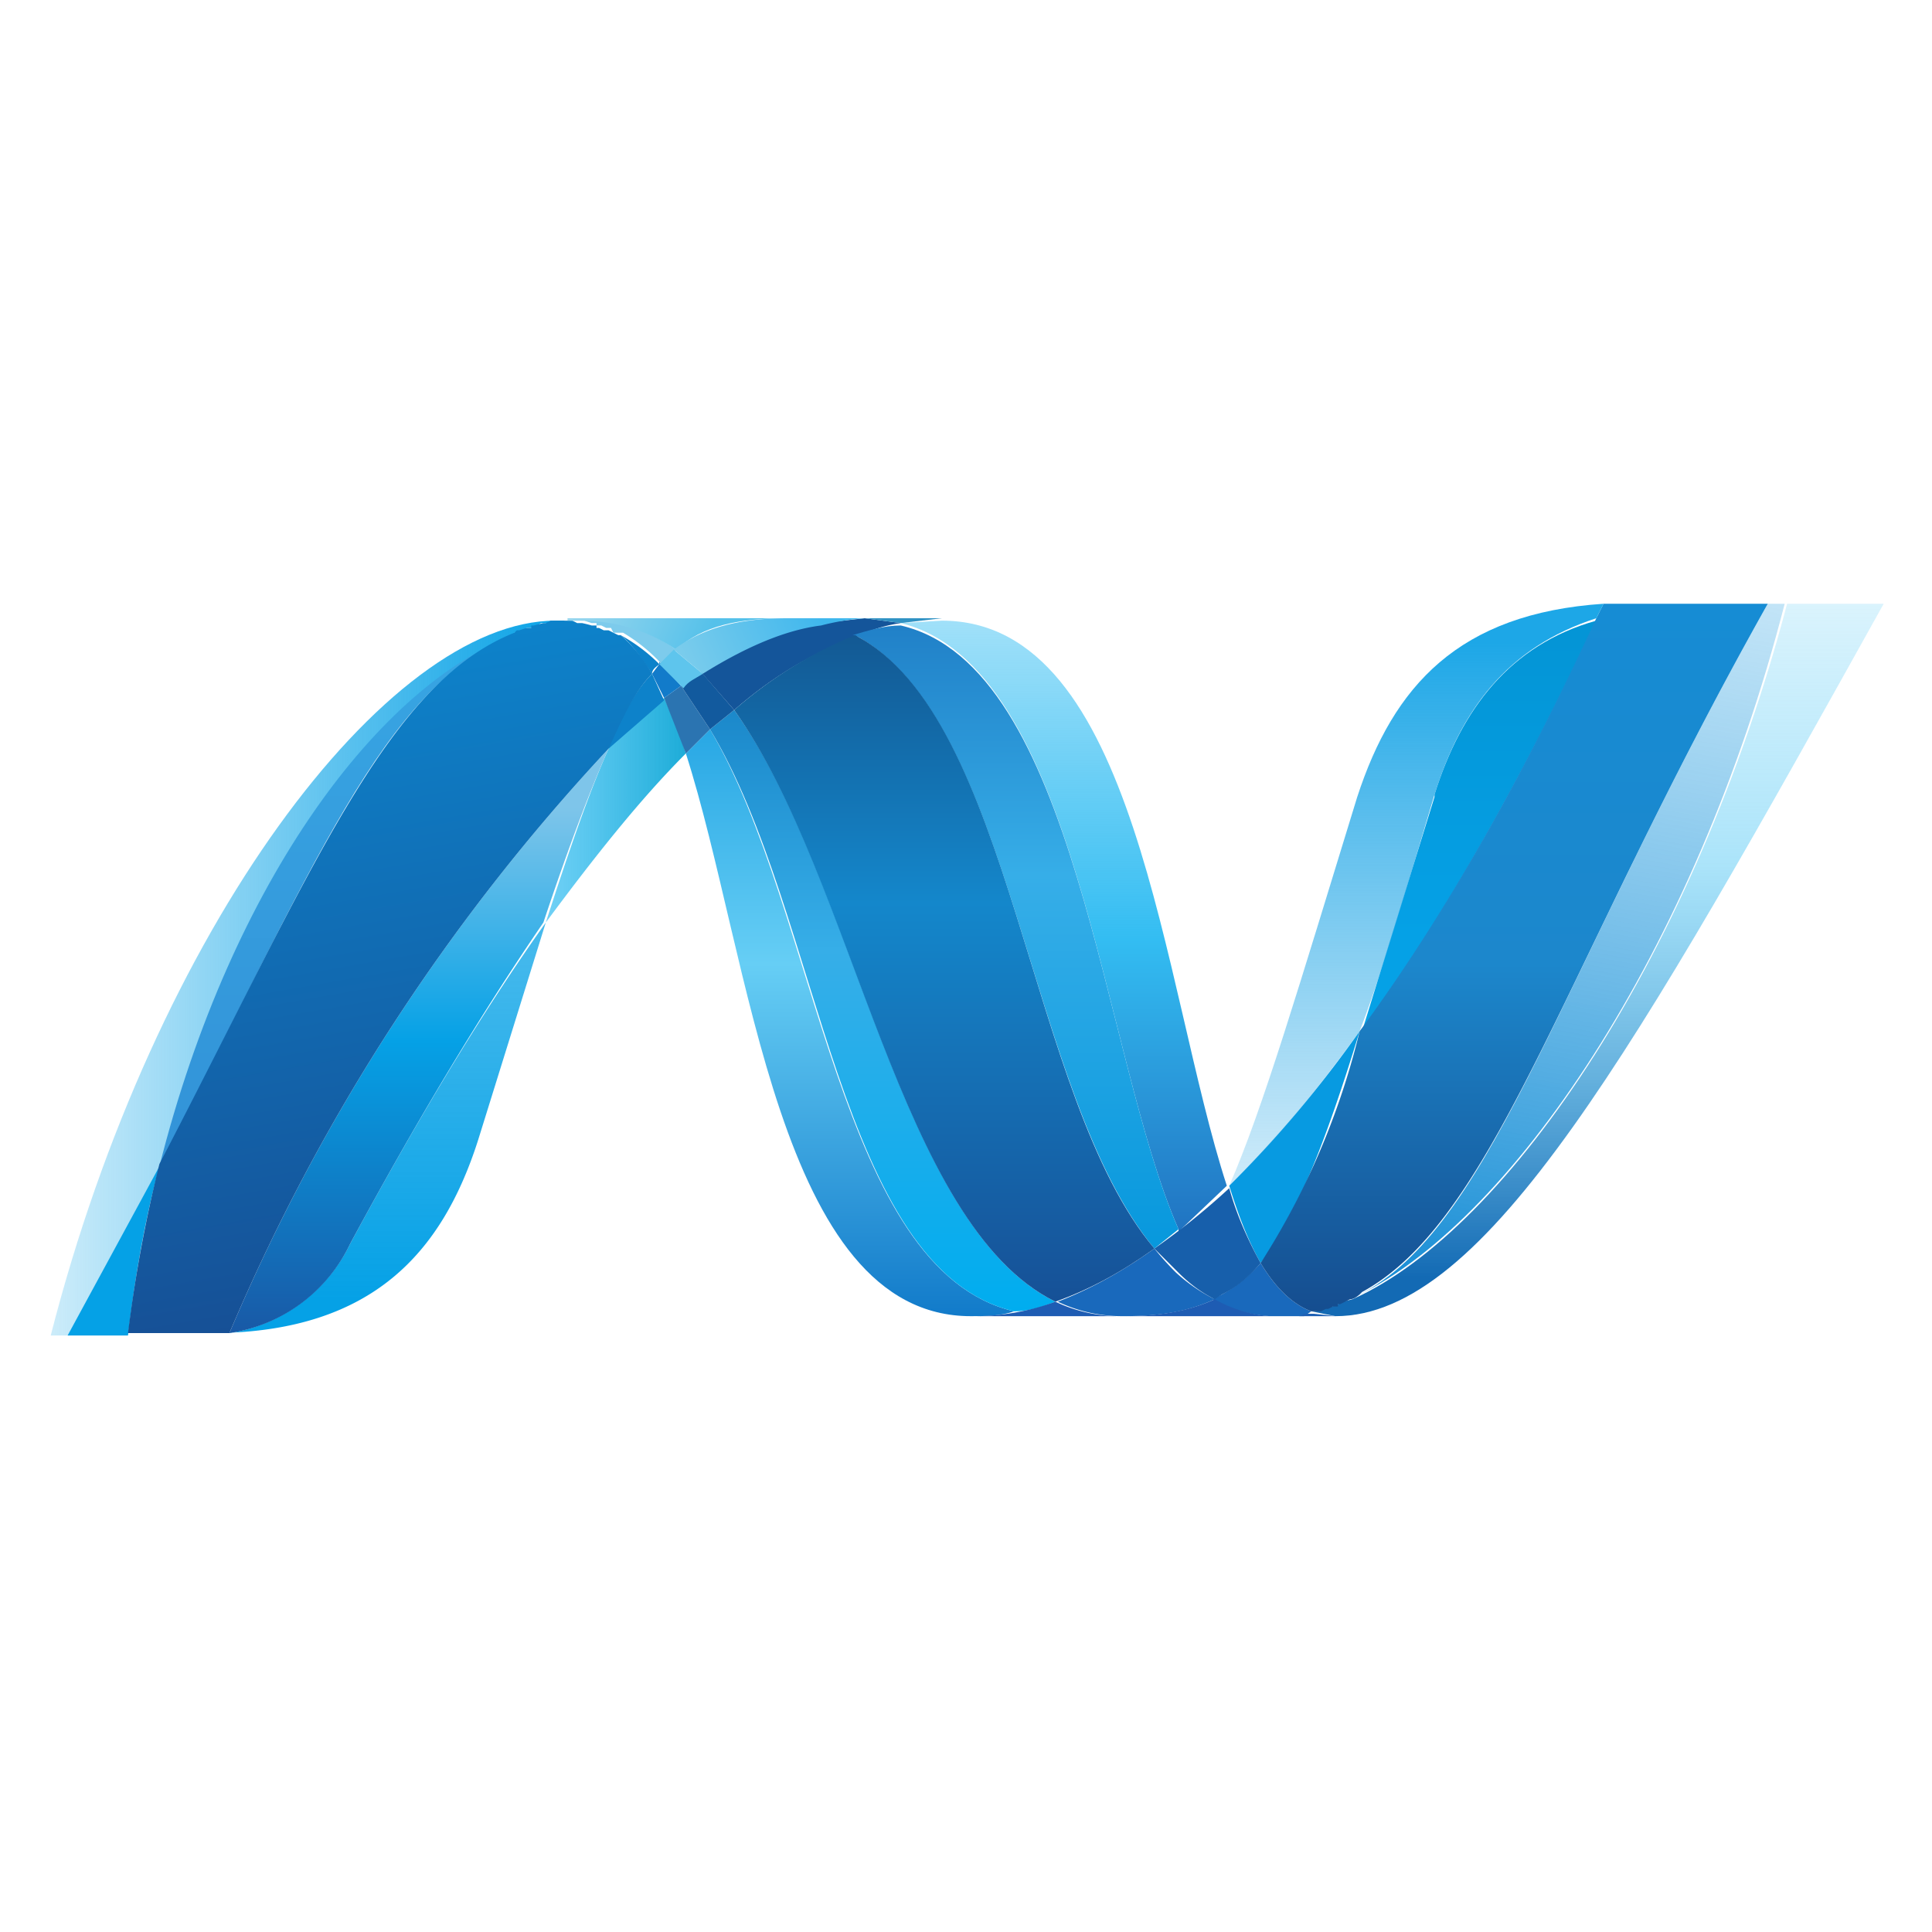 <svg xmlns="http://www.w3.org/2000/svg" viewBox="0 0 80 80">
  <rect width="100%" height="100%" fill="#fff"/>
  <path fill="url(#a)" d="M28.4 31.2c2.7 8.4 3.8 23.3 11.8 23.3.6 0 1.2 0 1.8-.2-7.3-1.7-8.1-16.5-12.6-24.1l-1 1Z"/>
  <path fill="url(#b)" d="M29.4 30.2C34 37.8 34.7 52.6 42 54.3c.6 0 1.2-.2 1.7-.4-6.5-3.2-8.3-17.6-13.3-24.5l-1 .8Z"/>
  <path fill="#14559A" d="m35.8 25.6-1.8.2c-1.6.3-3.3 1-5 2l1.4 1.6c1.6-1.4 3.3-2.4 5-3 .6-.3 1.2-.5 1.9-.6l-1.5-.2Z"/>
  <path fill="url(#c)" d="m48.8 51 2-1.9c-2.7-8.3-3.7-23.4-11.8-23.4l-1.7.1c7.3 1.8 8.3 17.8 11.5 25.1Z"/>
  <path fill="#3092C4" d="m37.3 25.8-1.5-.2H39l-1.7.2"/>
  <path fill="#1969BC" d="M48.7 52.7a12 12 0 0 1-.9-1c-1.4 1-2.7 1.7-4 2.2a6.2 6.2 0 0 0 2.7.6c1.6 0 2.7-.2 3.8-.7a7 7 0 0 1-1.6-1.1Z"/>
  <path fill="url(#d)" d="M35.4 26.3c6.6 3.5 7.1 19 12.4 25.4l1-.8c-3.2-7.3-4.2-23.3-11.5-25-.7 0-1.3.2-2 .4Z"/>
  <path fill="url(#e)" d="M30.4 29.4c5 7 6.8 21.3 13.3 24.5 1.4-.5 2.7-1.2 4.1-2.2-5.3-6.3-5.8-22-12.4-25.4-1.7.7-3.4 1.7-5 3.1Z"/>
  <path fill="url(#f)" d="M25.2 31c-.8 1.8-1.6 4.1-2.6 7.2 2-2.7 3.9-5.1 5.8-7a21 21 0 0 0-.9-2.3 29 29 0 0 0-2.3 2Z"/>
  <path fill="#2B74B1" d="m28.2 28.4-.7.5.9 2.3 1-1-1.2-1.8Z"/>
  <path fill="#125A9E" d="m29 27.9-.8.5 1.2 1.8 1-.8-1.3-1.5Z"/>
  <path fill="url(#g)" d="M74 25c-3.8 14.4-11.5 25.9-18 28.8l-.4.1-.2.1h-.2v.1H55l-.2.1h-.2l-.1.1h-.2l1 .2c6.2 0 12.4-11 22.7-29.5h-4Z"/>
  <path fill="url(#h)" d="M21.3 26.2h.2l.3-.2H22.1l.3-.2H23.2l.2-.1h.2-.6c-7 0-16.6 12.8-20.9 29.6h.8l3.8-7c3-11.9 9.2-20 14.7-22"/>
  <path fill="#0D82CA" d="m25.2 31 2.3-2-.5-1.1c-.7.7-1.2 1.7-1.8 3Z"/>
  <path fill="#0D82CA" d="M25.7 26.3c.5.4.9 1 1.3 1.6 0-.2.2-.3.3-.4a7 7 0 0 0-1.6-1.2"/>
  <path fill="url(#i)" d="M6.6 48.3c6.3-12.2 9.3-20 14.7-22-5.5 2-11.7 10.1-14.7 22Z"/>
  <path fill="#127BCA" d="m27.3 27.5-.3.4.5 1 .7-.5-.9-1Z"/>
  <path fill="url(#j)" d="M9.5 55.2H9c6.4-.1 9.3-3.3 10.8-8l2.8-9c-2.7 3.8-5.4 8.3-8.1 13.3a6.7 6.7 0 0 1-5 3.7"/>
  <path fill="url(#k)" d="M9.5 55.2a6.6 6.6 0 0 0 5-3.7c2.7-5 5.4-9.5 8-13.3 1-3 1.9-5.4 2.7-7.2A82.4 82.4 0 0 0 9.5 55.2"/>
  <path fill="#05A1E6" d="m6.6 48.3-3.8 7h2.5c.3-2.5.7-4.8 1.3-7"/>
  <path fill="url(#l)" d="M23.3 25.7h-.5l-.2.1h-.1l-.4.1H22v.1h-.2l-.3.1h-.1l-.1.1c-5.3 2.1-8.4 9.9-14.7 22a59 59 0 0 0-1.3 7H9.5A82.4 82.4 0 0 1 25.2 31c.6-1.3 1.1-2.4 1.8-3.1a6 6 0 0 0-1.3-1.6h-.1l-.2-.1-.2-.1H25l-.2-.1h-.1v-.1h-.2a5 5 0 0 0-.4-.1h-.2l-.2-.1h-.4"/>
  <path fill="url(#m)" d="m59.4 33-3 9.7c3.3-4.6 6.6-10.4 9.7-17-3.6 1-5.6 3.7-6.7 7.2Z"/>
  <path fill="url(#n)" d="m56.5 53.5-.6.3c6.6-3 14.3-14.4 18-28.8h-.7c-8.6 15.3-11.3 25.5-16.7 28.5Z"/>
  <path fill="#079AE1" d="M52.2 52.3c1.4-1.8 2.6-4.7 4.1-9.6a47.7 47.7 0 0 1-5.4 6.4c.4 1.3.8 2.3 1.3 3.2"/>
  <path fill="#1969BC" d="M52.2 52.3a5.8 5.8 0 0 1-2 1.5 5.5 5.5 0 0 0 2.4.7H54l.3-.2c-.8-.3-1.5-1-2.1-2"/>
  <path fill="#1E5CB3" d="M40.2 54.5a9.8 9.8 0 0 0 3.5-.6 6.2 6.2 0 0 0 2.8.6h-6.3ZM46.5 54.5c1.5 0 2.7-.2 3.8-.7a5.5 5.5 0 0 0 2.3.7H52.9h-6.4Z"/>
  <path fill="#1D60B5" d="M53 54.5h.8l.2-.1h.4l.9.1h-2.4Z"/>
  <path fill="#175FAB" d="M50.9 49.2a29.3 29.3 0 0 1-3.1 2.5l1 1c.4.4.9.8 1.5 1.1l.3-.2c.6-.3 1.1-.7 1.6-1.3-.5-.9-1-2-1.3-3.1"/>
  <path fill="url(#o)" d="M70.8 25H66.4l-.3.6c-3.1 6.7-6.4 12.5-9.8 17.1a31.4 31.4 0 0 1-4.1 9.6c.6 1 1.3 1.7 2.1 2h.4l.2-.1h.1l.2-.1h.2V54h.1l.4-.2c.2 0 .4-.2.5-.3 5.5-3 8.2-13.2 16.8-28.5h-2.4Z"/>
  <path fill="#7DCBEC" d="M23.5 25.7H24.2l.3.1h.2v.1a2.6 2.6 0 0 1 .2 0l.2.1h.2l.1.2h.4a7 7 0 0 1 1.6 1.3l.6-.6a6.6 6.6 0 0 0-4.4-1.2"/>
  <path fill="#5EC5ED" d="m27.3 27.5 1 1c.2-.3.5-.4.8-.6l-1.2-1-.6.6Z"/>
  <path fill="url(#p)" d="M23.5 25.7h.5c1.5 0 2.8.4 4 1.2 1.1-1 2.6-1.3 4.6-1.3h-9.7.6Z"/>
  <path fill="url(#q)" d="M32.6 25.6c-2 0-3.5.4-4.7 1.3l1.2 1c1.6-1 3.3-1.8 4.9-2a10 10 0 0 1 1.8-.3h-3.2Z"/>
  <path fill="url(#r)" d="M56.3 42.7c1-2.6 1.9-5.8 3.1-9.8 1.1-3.5 3-6.1 6.7-7.3l.3-.6c-6 .4-8.7 3.4-10.2 8-2.4 7.8-3.9 12.9-5.3 16.1 1.8-1.7 3.6-3.9 5.4-6.4Z"/>
  <linearGradient id="a" x1="35.2" x2="35.2" y1="25.4" y2="61.7" gradientUnits="userSpaceOnUse">
    <stop stop-color="#0994DC"/>
    <stop offset=".4" stop-color="#66CEF5"/>
    <stop offset=".8" stop-color="#127BCA"/>
    <stop offset="1" stop-color="#127BCA"/>
  </linearGradient>
  <linearGradient id="b" x1="36.6" x2="36.6" y1="24.5" y2="61.7" gradientUnits="userSpaceOnUse">
    <stop stop-color="#0E76BC"/>
    <stop offset=".4" stop-color="#36AEE8"/>
    <stop offset=".8" stop-color="#00ADEF"/>
    <stop offset="1" stop-color="#00ADEF"/>
  </linearGradient>
  <linearGradient id="c" x1="44.1" x2="44.1" y1="53.7" y2="24.1" gradientUnits="userSpaceOnUse">
    <stop stop-color="#1C63B7"/>
    <stop offset=".5" stop-color="#33BDF2"/>
    <stop offset="1" stop-color="#33BDF2" stop-opacity=".4"/>
  </linearGradient>
  <linearGradient id="d" x1="42.1" x2="42.1" y1="20.8" y2="59.4" gradientUnits="userSpaceOnUse">
    <stop stop-color="#166AB8"/>
    <stop offset=".4" stop-color="#36AEE8"/>
    <stop offset=".8" stop-color="#0798DD"/>
    <stop offset="1" stop-color="#0798DD"/>
  </linearGradient>
  <linearGradient id="e" x1="39.1" x2="39.1" y1="21" y2="62" gradientUnits="userSpaceOnUse">
    <stop stop-color="#124379"/>
    <stop offset=".4" stop-color="#1487CB"/>
    <stop offset=".8" stop-color="#165197"/>
    <stop offset="1" stop-color="#165197"/>
  </linearGradient>
  <linearGradient id="f" x1="22.6" x2="28.4" y1="33.6" y2="33.6" gradientUnits="userSpaceOnUse">
    <stop stop-color="#33BDF2" stop-opacity=".7"/>
    <stop offset="1" stop-color="#1DACD8"/>
  </linearGradient>
  <linearGradient id="g" x1="66.2" x2="66.2" y1="52.9" y2="24.1" gradientUnits="userSpaceOnUse">
    <stop stop-color="#136AB4"/>
    <stop offset=".6" stop-color="#59CAF5" stop-opacity=".5"/>
    <stop offset="1" stop-color="#59CAF5" stop-opacity=".2"/>
  </linearGradient>
  <linearGradient id="h" x1="2" x2="23.5" y1="40.5" y2="40.5" gradientUnits="userSpaceOnUse">
    <stop stop-color="#05A1E6" stop-opacity=".2"/>
    <stop offset="1" stop-color="#05A1E6"/>
  </linearGradient>
  <linearGradient id="i" x1="13.9" x2="13.9" y1="53.6" y2="24.1" gradientUnits="userSpaceOnUse">
    <stop stop-color="#318ED5"/>
    <stop offset="1" stop-color="#38A7E4"/>
  </linearGradient>
  <linearGradient id="j" x1="15.8" x2="15.8" y1="53.8" y2="25.1" gradientUnits="userSpaceOnUse">
    <stop stop-color="#05A1E6"/>
    <stop offset="1" stop-color="#05A1E6" stop-opacity=".5"/>
  </linearGradient>
  <linearGradient id="k" x1="17.3" x2="17.3" y1="55.2" y2="31" gradientUnits="userSpaceOnUse">
    <stop stop-color="#1959A6"/>
    <stop offset=".5" stop-color="#05A1E6"/>
    <stop offset=".9" stop-color="#7EC5EA"/>
    <stop offset="1" stop-color="#7EC5EA"/>
  </linearGradient>
  <linearGradient id="l" x1="18.2" x2="13.6" y1="53.7" y2="27.4" gradientUnits="userSpaceOnUse">
    <stop stop-color="#165096"/>
    <stop offset="1" stop-color="#0D82CA"/>
  </linearGradient>
  <linearGradient id="m" x1="61.2" x2="61.2" y1="38.8" y2="25.1" gradientUnits="userSpaceOnUse">
    <stop stop-color="#05A1E6"/>
    <stop offset=".9" stop-color="#0495D6"/>
    <stop offset="1" stop-color="#0495D6"/>
  </linearGradient>
  <linearGradient id="n" x1="67.7" x2="62.1" y1="23.8" y2="55.5" gradientUnits="userSpaceOnUse">
    <stop stop-color="#38A7E4" stop-opacity=".3"/>
    <stop offset="1" stop-color="#0E88D3"/>
    <stop offset="1" stop-color="#0E88D3"/>
  </linearGradient>
  <linearGradient id="o" x1="62.7" x2="62.7" y1="24.9" y2="54.9" gradientUnits="userSpaceOnUse">
    <stop stop-color="#168CD4"/>
    <stop offset=".5" stop-color="#1C87CC"/>
    <stop offset="1" stop-color="#154B8D"/>
  </linearGradient>
  <linearGradient id="p" x1="24.5" x2="31.4" y1="24.3" y2="27.2" gradientUnits="userSpaceOnUse">
    <stop stop-color="#97D6EE"/>
    <stop offset=".7" stop-color="#55C1EA"/>
    <stop offset="1" stop-color="#55C1EA"/>
  </linearGradient>
  <linearGradient id="q" x1="28.5" x2="33.9" y1="27.7" y2="25.3" gradientUnits="userSpaceOnUse">
    <stop stop-color="#7ACCEC"/>
    <stop offset="1" stop-color="#3FB7ED"/>
  </linearGradient>
  <linearGradient id="r" x1="58.6" x2="58.6" y1="26.6" y2="55.9" gradientUnits="userSpaceOnUse">
    <stop stop-color="#1DA7E7"/>
    <stop offset="1" stop-color="#37ABE7" stop-opacity="0"/>
  </linearGradient>
</svg>